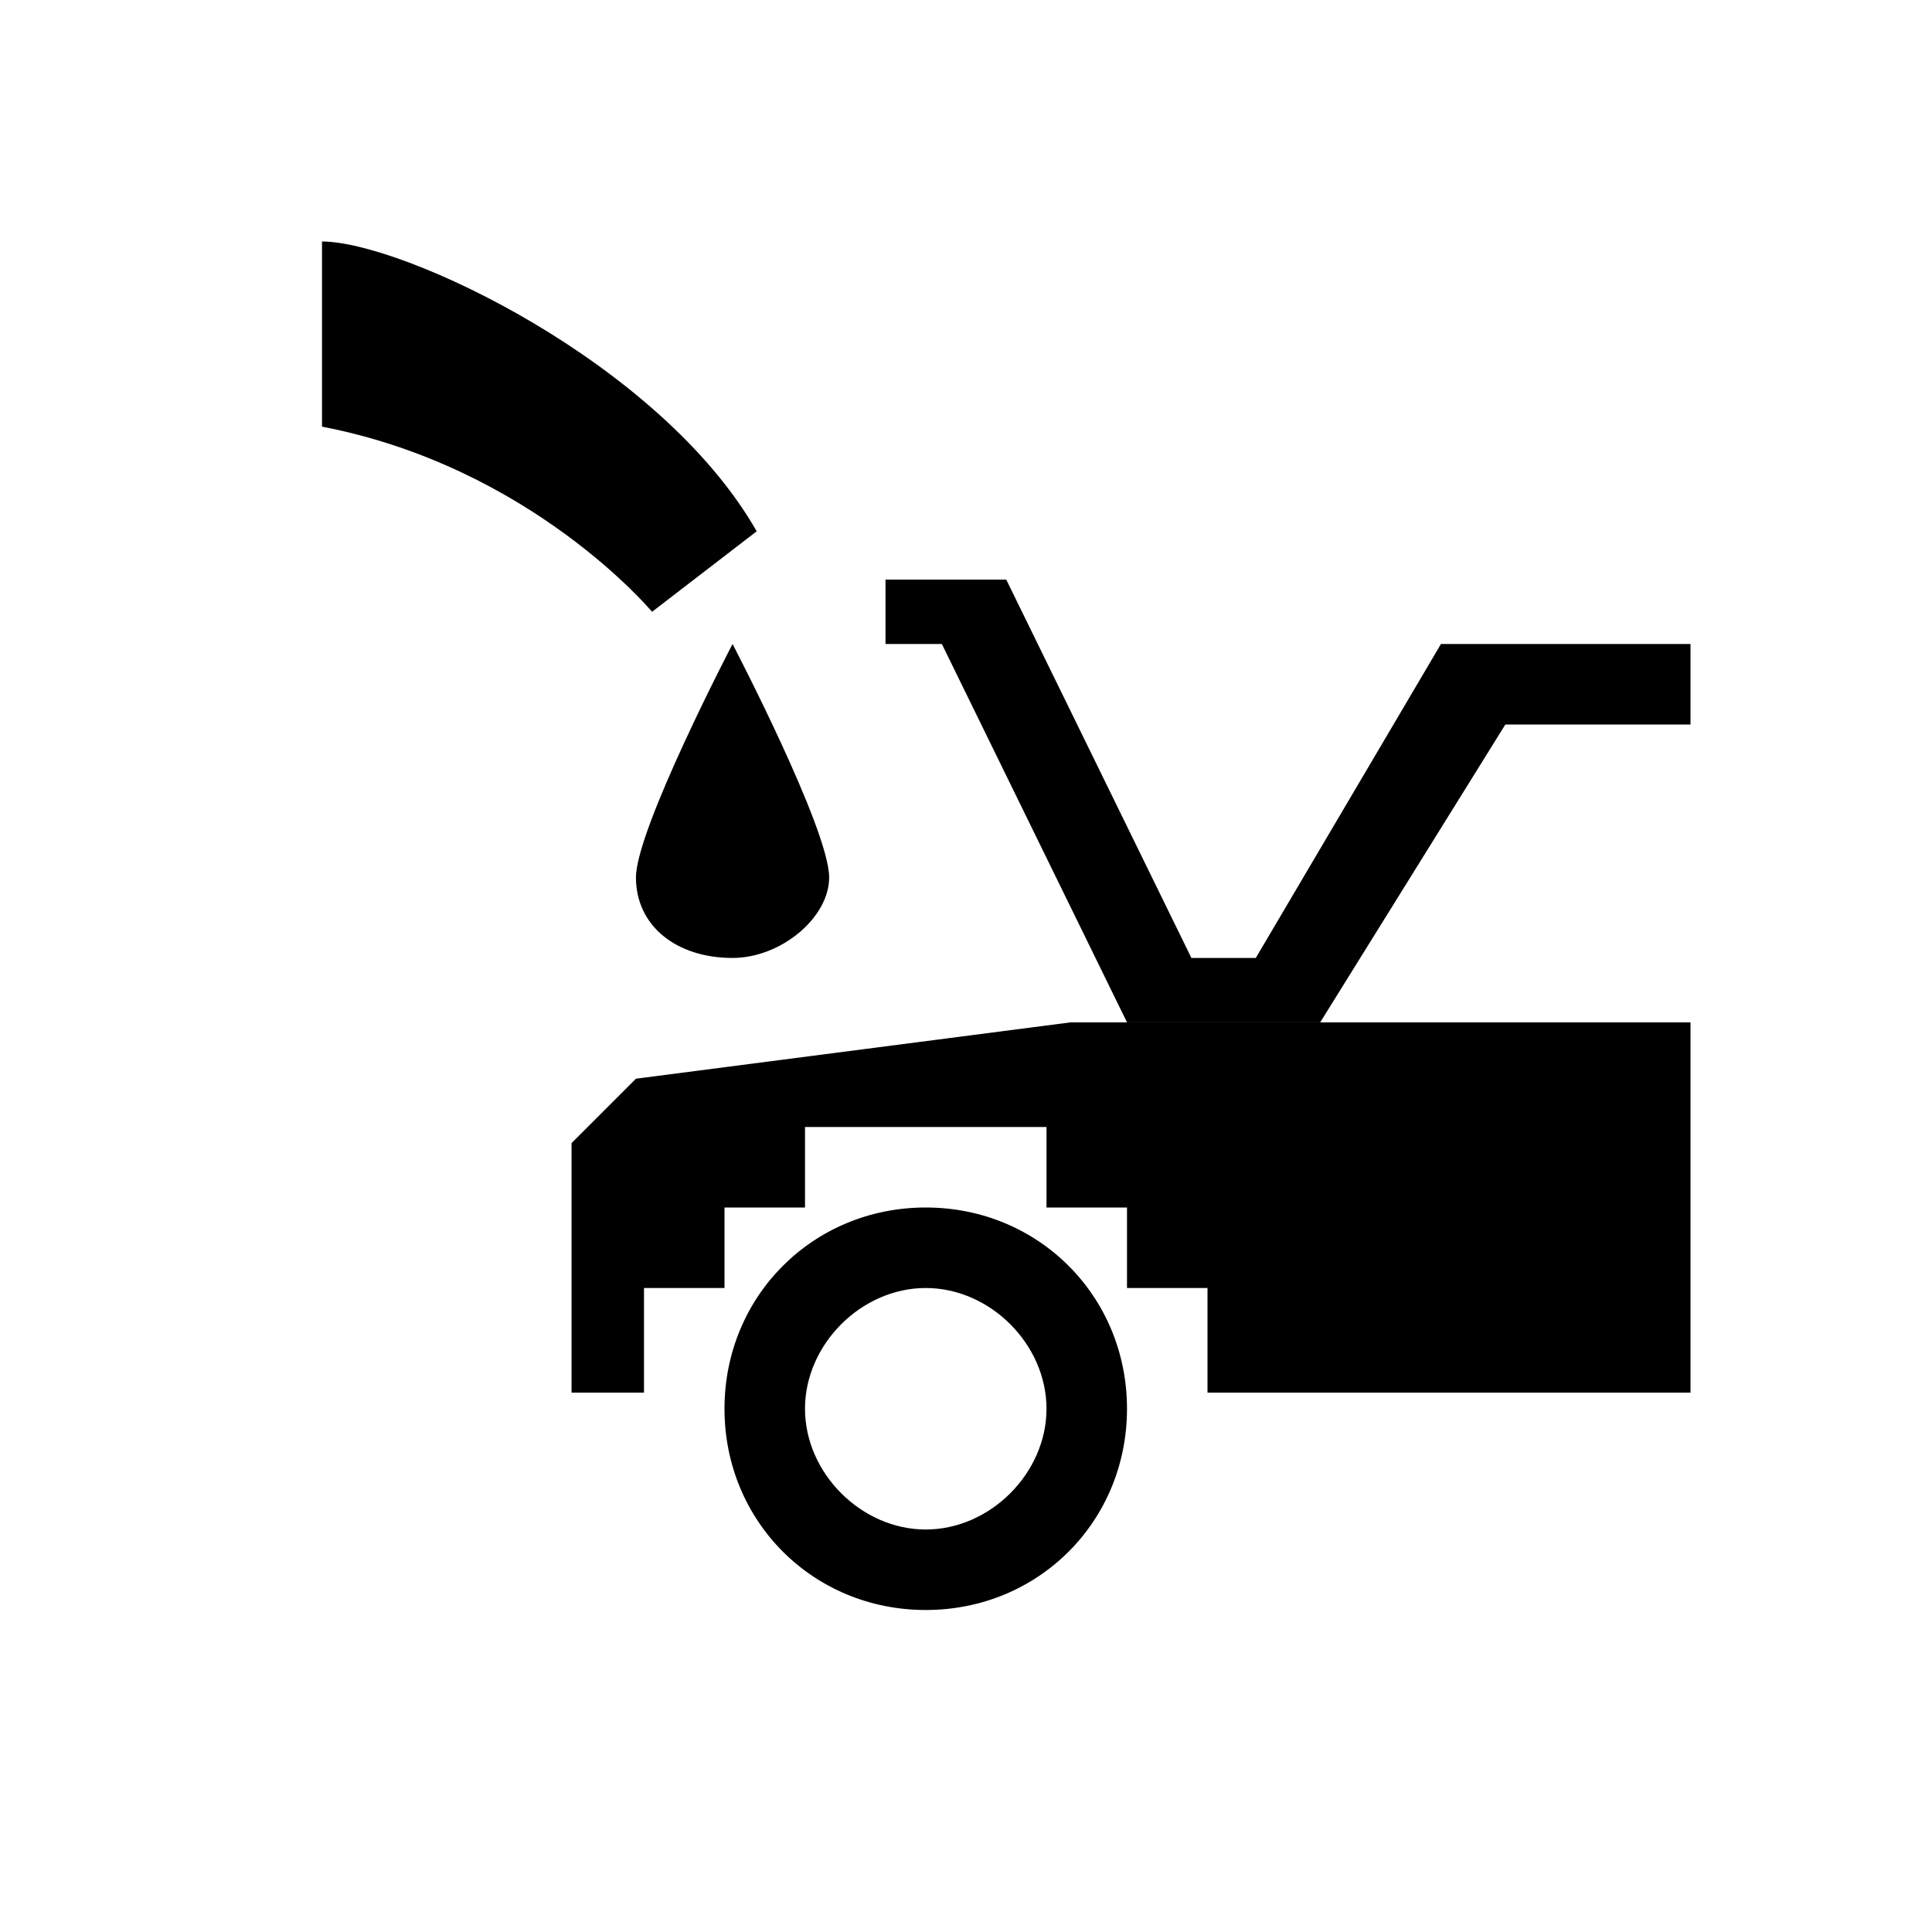 <?xml version="1.0" encoding="utf-8"?>
<!-- Generator: Adobe Illustrator 21.1.0, SVG Export Plug-In . SVG Version: 6.00 Build 0)  -->
<svg version="1.1" id="Layer_1" xmlns="http://www.w3.org/2000/svg" xmlns:xlink="http://www.w3.org/1999/xlink" x="0px" y="0px"
	 width="24px" height="24px" viewBox="0 0 24 24" enable-background="new 0 0 24 24" xml:space="preserve">
<path d="M4,3c1,0,4.2,1.5,5.4,3.6l-1.3,1c0,0-1.5-1.8-4.1-2.3V3.8L4,3z"/>
<path d="M7.9,10.9c0,0.6,0.5,1,1.2,1c0.6,0,1.2-0.5,1.2-1c0-0.6-1.2-2.9-1.2-2.9S7.9,10.3,7.9,10.9z"/>
<polygon points="7.1,17.3 7.1,14.2 7.9,13.4 13.3,12.7 21,12.7 21,17.3 15,17.3 15,16 14,16 14,15 13,15 13,14 10,14 10,15 9,15 
	9,16 8,16 8,17.3 "/>
<polygon points="16.4,12.7 18.7,9 21,9 21,8 17.9,8 15.6,11.9 14.8,11.9 12.5,7.2 11,7.2 11,8 11.7,8 14,12.7 "/>
<path d="M11.5,15C10.1,15,9,16.1,9,17.5s1.1,2.5,2.5,2.5s2.5-1.1,2.5-2.5S12.9,15,11.5,15z M11.5,19c-0.8,0-1.5-0.7-1.5-1.5
	s0.7-1.5,1.5-1.5s1.5,0.7,1.5,1.5S12.3,19,11.5,19z"/>
</svg>
